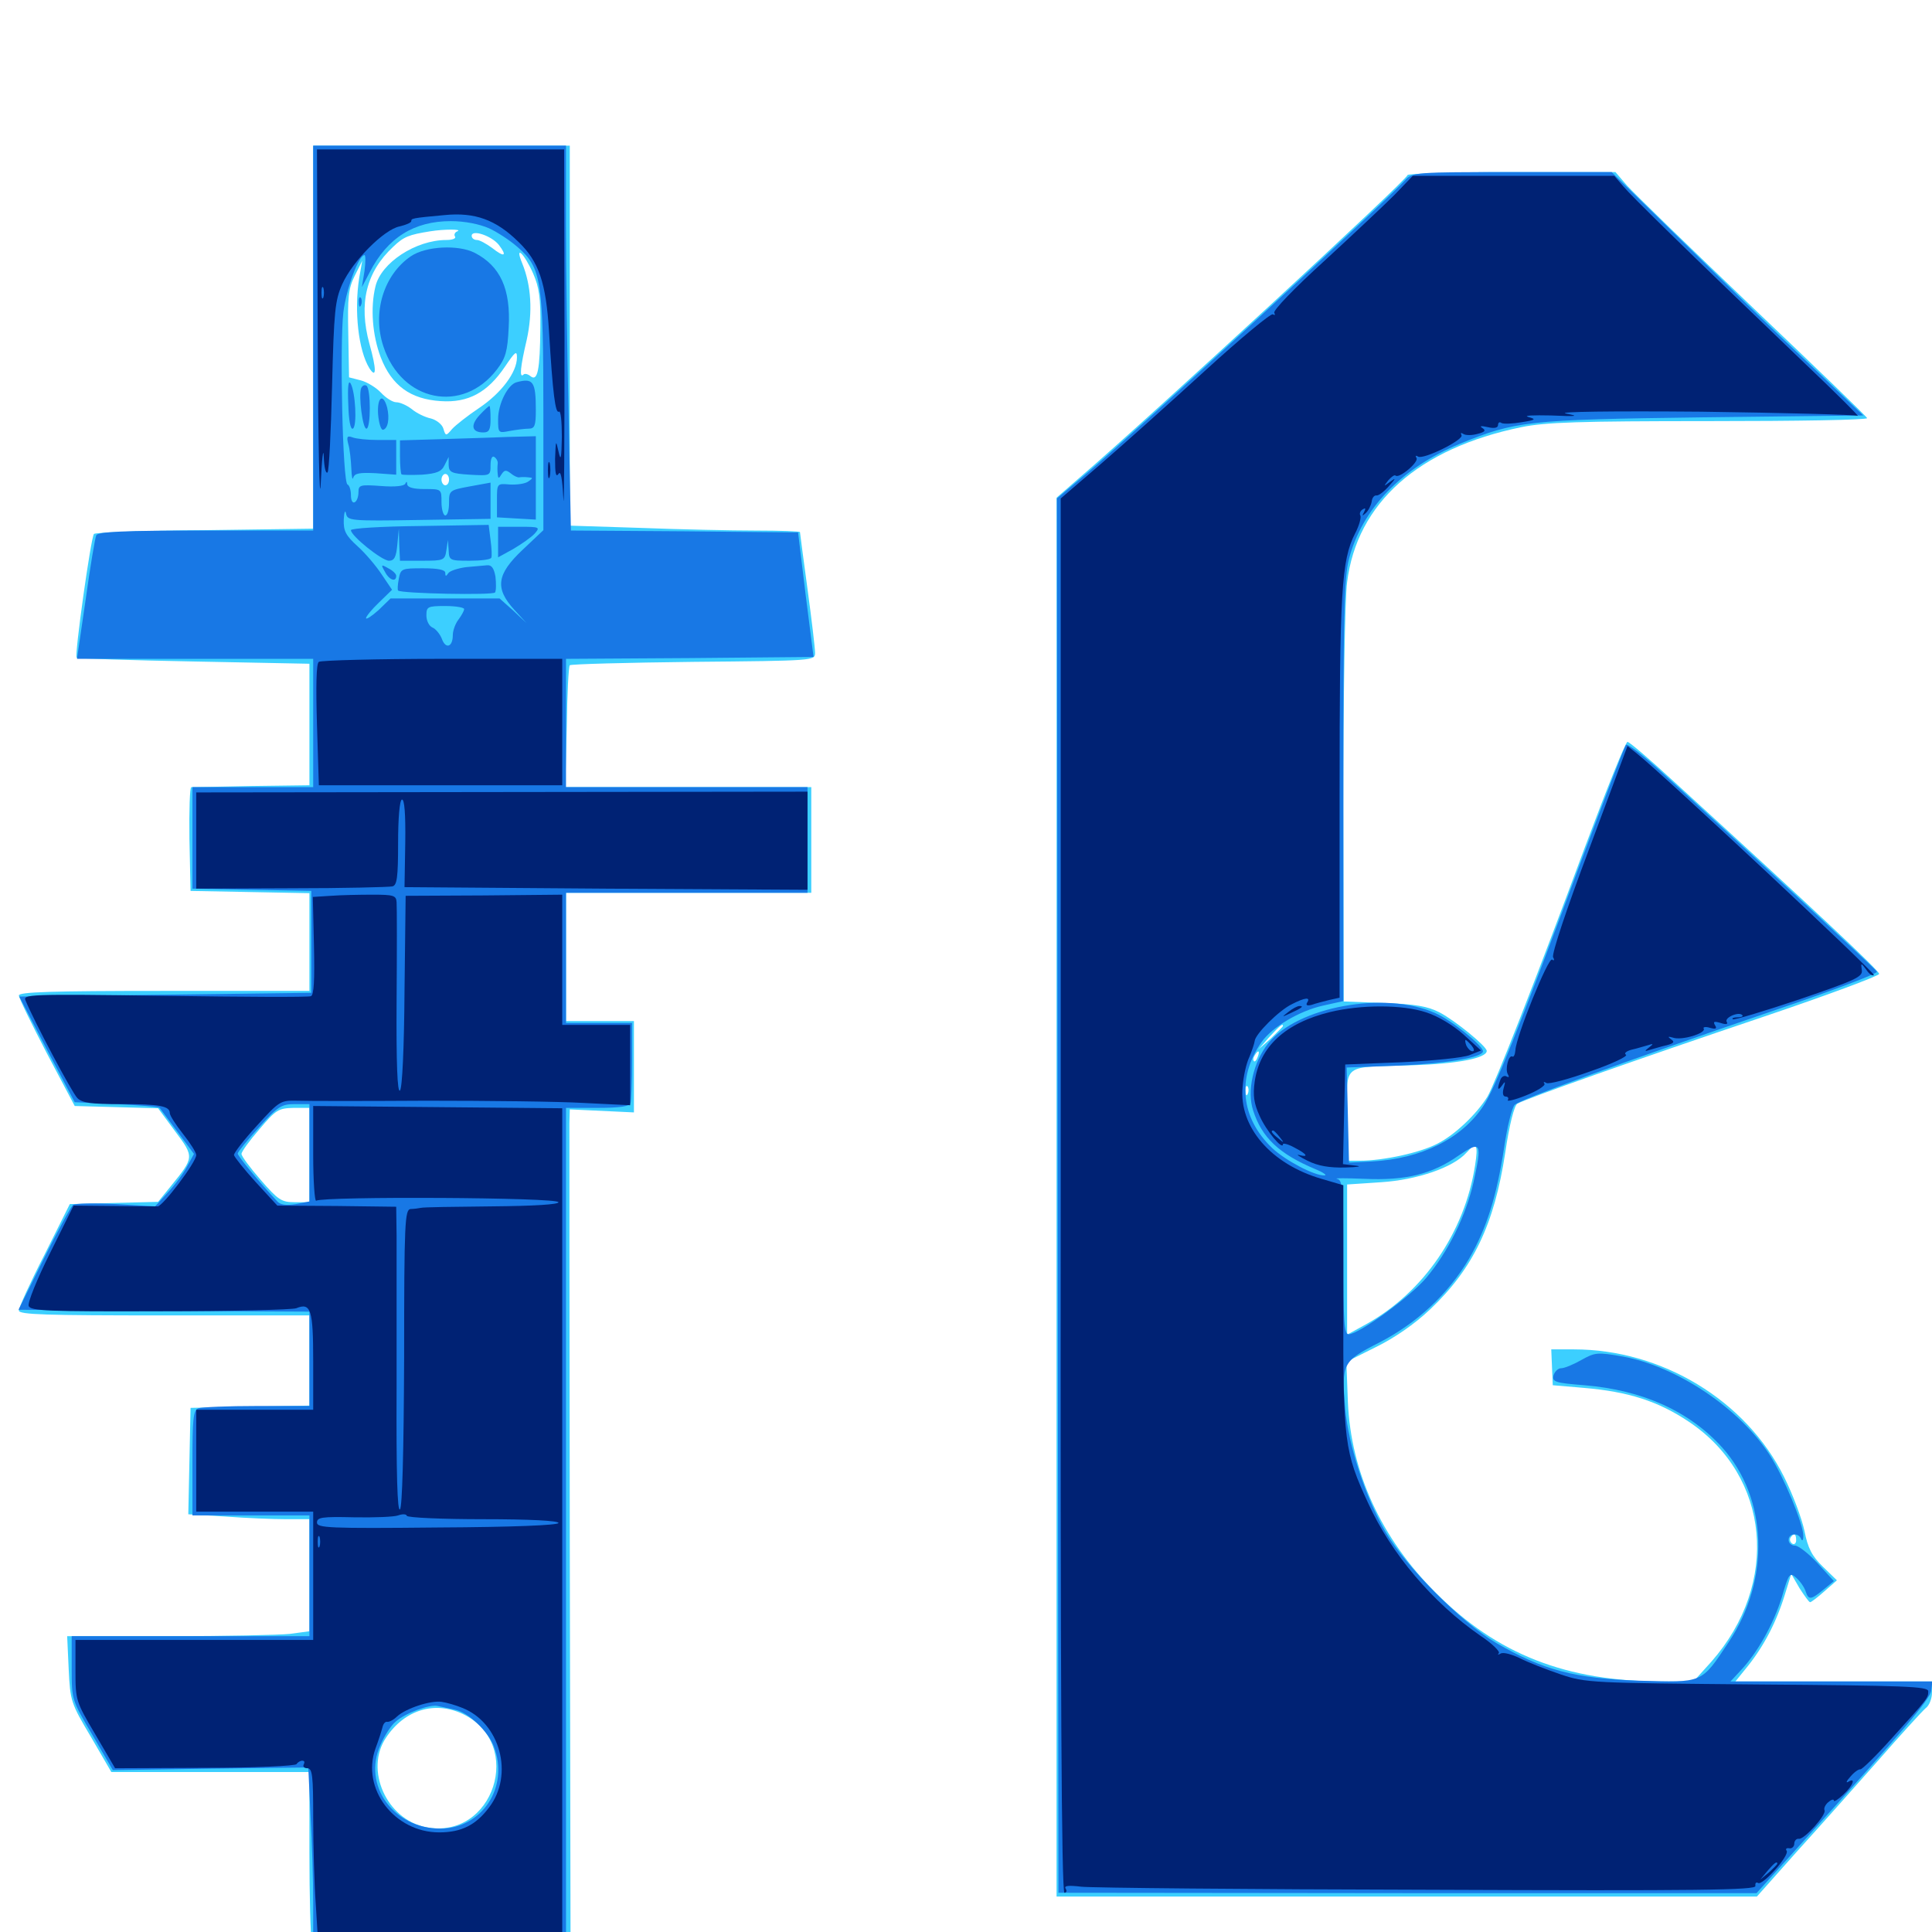 <svg xmlns="http://www.w3.org/2000/svg" viewBox="0 -1000 1000 1000">
	<path fill="#3ccfff" d="M162.109 -825.586V-726.367L105.859 -725.586C75 -725.391 49.219 -724.414 48.633 -723.633C47.07 -722.07 38.477 -660.742 39.648 -659.57C40.234 -659.18 67.383 -658.203 100.391 -657.617L160.156 -656.445V-625V-593.555L130.469 -593.164C114.062 -592.773 99.805 -592.578 99.023 -592.578C98.242 -592.578 97.852 -580.469 98.047 -565.82L98.633 -538.867L129.492 -538.281L160.156 -537.695V-512.5V-487.109H84.961C26.172 -487.109 9.766 -486.523 9.766 -484.766C9.766 -483.398 16.406 -469.922 24.219 -454.883L38.672 -427.539L60.156 -426.953L81.836 -426.367L90.625 -414.453C100.586 -401.172 100.586 -400.977 88.477 -386.133L81.836 -377.93L58.984 -377.344L36.133 -376.758L23.047 -350.586C15.625 -336.133 9.766 -323.242 9.766 -321.68C9.766 -319.531 23.633 -319.141 84.961 -319.141H160.156V-295.703V-272.461L129.492 -271.875L98.633 -271.289L98.047 -243.75L97.461 -216.211L116.602 -215.039C127.148 -214.258 141.211 -213.672 148.047 -213.672H160.156V-184.57V-155.664L150 -154.297C144.336 -153.711 116.016 -153.125 87.305 -153.125H34.766L35.547 -136.133C36.328 -119.531 36.719 -118.359 47.07 -100.977L57.617 -82.812H108.984H160.156V-41.016C160.156 -17.969 160.742 2.148 161.328 3.906C162.305 6.641 170.117 7.031 228.906 7.031H295.312L294.922 -202.344C294.727 -317.578 294.727 -415.039 294.727 -418.945L294.922 -425.781L311.523 -425L328.125 -424.219V-447.852V-471.484H310.547H292.969V-504.688V-537.891H356.445H419.922V-565.234V-592.578H356.25H292.578L293.359 -623.633C293.555 -640.82 294.336 -655.273 294.922 -655.664C295.508 -656.25 324.219 -657.031 358.789 -657.422C421.484 -658.008 421.875 -658.008 421.875 -662.109C421.875 -664.453 420.117 -679.297 417.969 -695.117C415.82 -710.938 414.062 -724.219 414.062 -724.609C414.062 -725 403.711 -725.391 391.211 -725.391C378.516 -725.391 351.758 -725.977 331.641 -726.758L294.922 -727.93V-826.367V-924.609H228.516H162.109ZM236.719 -880.273C235.547 -879.883 234.766 -878.516 235.547 -877.539C236.133 -876.562 234.18 -875.781 231.055 -875.781C215.234 -875.781 197.266 -864.062 194.336 -851.758C191.602 -840.625 192.773 -826.367 197.07 -815.039C202.734 -800.391 212.5 -793.359 228.125 -792.383C242.383 -791.406 252.344 -796.875 261.328 -810.156C266.602 -817.969 267.578 -818.75 267.578 -815.039C267.578 -807.227 259.375 -796.484 248.047 -788.867C242.188 -784.961 235.742 -779.883 233.984 -777.93C230.859 -774.219 230.664 -774.219 229.492 -778.125C228.906 -780.273 225.977 -782.617 223.047 -783.398C220.117 -783.984 215.625 -786.133 213.086 -788.281C210.547 -790.234 207.031 -791.797 205.078 -791.797C203.32 -791.797 199.805 -793.945 197.266 -796.68C194.727 -799.414 189.844 -802.344 186.719 -803.125L180.664 -804.688L180.273 -827.148C179.883 -846.094 180.273 -850.586 183.594 -857.227L187.5 -865.039L185.938 -856.25C183.203 -838.867 185.547 -818.555 191.211 -809.375C194.922 -803.711 194.922 -808.789 191.211 -822.07C185.547 -842.773 189.453 -859.18 203.516 -872.266C208.984 -877.539 211.719 -878.516 222.656 -880.273C229.883 -881.445 239.648 -881.445 236.719 -880.273ZM258.203 -873.242C262.695 -867.383 261.133 -866.602 254.688 -871.68C251.758 -873.828 248.242 -875.781 246.875 -875.781C245.312 -875.781 244.141 -876.758 244.141 -877.93C244.141 -881.445 254.492 -877.93 258.203 -873.242ZM275.977 -858.398C279.102 -851.172 279.883 -845.703 279.688 -830.469C279.492 -808.594 278.32 -802.344 274.609 -805.273C273.242 -806.445 271.484 -806.836 270.898 -806.055C268.75 -804.102 269.336 -810.156 272.656 -824.219C275.781 -838.477 275 -852.148 270.312 -863.672C266.211 -873.633 271.289 -868.945 275.977 -858.398ZM232.422 -751.758C232.422 -750.195 231.641 -748.828 230.469 -748.828C229.492 -748.828 228.516 -750.195 228.516 -751.758C228.516 -753.32 229.492 -754.688 230.469 -754.688C231.641 -754.688 232.422 -753.32 232.422 -751.758ZM160.156 -402.148V-377.734H152.539C145.703 -377.734 143.945 -378.906 134.961 -389.258C129.492 -395.508 125 -401.562 125 -402.734C125 -403.906 129.102 -409.57 134.375 -415.625C142.773 -425.586 144.141 -426.367 151.953 -426.562H160.156ZM239.453 -112.891C271.875 -97.461 255.469 -47.266 220.312 -54.297C200 -58.398 188.672 -83.984 199.805 -100.586C209.375 -115.039 225 -119.727 239.453 -112.891ZM728.516 -909.375C728.516 -907.031 597.07 -785.742 558.984 -752.93L546.875 -742.383V-380.469V-18.359H728.125H909.375L929.883 -41.406C941.211 -53.906 960.156 -75.195 972.07 -88.672C983.789 -102.148 994.922 -114.258 996.68 -115.82C998.633 -117.188 1000 -120.898 1000 -124.023V-129.688H949.023H898.242L904.883 -137.891C913.086 -148.242 919.531 -160.547 923.828 -174.609L927.148 -185.352L931.445 -177.93C933.984 -174.023 936.328 -170.703 936.914 -170.703C937.5 -170.703 940.82 -173.242 944.336 -176.367L950.781 -182.031L943.555 -189.062C937.891 -194.531 935.742 -198.633 933.984 -207.617C932.617 -214.062 927.93 -226.562 923.438 -235.547C903.711 -275.195 860.156 -301.562 814.648 -301.562H802.93L803.32 -292.188L803.711 -283.008L819.727 -281.641C842.773 -279.688 858.203 -274.805 874.219 -264.062C916.211 -235.938 921.484 -180.469 885.742 -139.844L876.562 -129.688H860.352C810.742 -129.688 774.805 -143.75 743.164 -175.586C715.039 -203.516 699.219 -237.891 697.656 -274.414L696.875 -295.117L712.109 -302.734C721.68 -307.422 732.227 -314.648 740.234 -322.266C762.5 -343.359 773.438 -366.211 779.102 -403.32C781.25 -417.969 783.789 -427.734 785.352 -428.711C789.648 -431.25 846.484 -451.367 912.5 -473.633C945.508 -484.766 972.656 -494.922 972.656 -495.898C972.656 -497.656 938.672 -529.492 866.797 -595.117C854.297 -606.641 843.359 -616.016 842.383 -616.016C841.406 -616.016 831.641 -591.602 820.508 -561.914C794.531 -491.797 773.633 -438.672 769.922 -432.422C764.258 -423.242 752.93 -412.5 743.945 -408.008C734.961 -403.32 716.016 -399.219 703.711 -399.219H697.266V-422.656C697.266 -450.195 693.75 -447.461 731.445 -448.633C754.688 -449.414 769.531 -452.344 769.531 -456.055C769.531 -458.398 753.32 -471.68 745.117 -475.977C739.062 -479.102 732.812 -480.273 716.406 -480.859L695.508 -481.641L695.312 -582.617C695.312 -638.672 696.094 -690.234 697.266 -698.633C702.344 -739.648 734.18 -767.969 787.5 -778.906C799.805 -781.445 817.383 -782.031 884.766 -782.031C930.078 -782.031 966.797 -782.617 966.406 -783.594C966.211 -784.375 939.453 -810.156 907.227 -840.82C874.805 -871.68 845.703 -900 842.188 -903.906L836.133 -910.938H782.227C752.734 -910.938 728.516 -910.156 728.516 -909.375ZM664.062 -468.945C664.062 -468.555 661.133 -465.82 657.812 -462.5L651.367 -456.836L657.031 -463.281C662.5 -469.141 664.062 -470.508 664.062 -468.945ZM650.977 -452.93C650.391 -451.172 649.414 -450.195 649.023 -450.781C648.438 -451.367 648.633 -452.539 649.414 -453.711C651.172 -456.836 652.344 -456.25 650.977 -452.93ZM645.898 -433.984C645.312 -432.422 644.727 -433.008 644.727 -435.156C644.531 -437.305 645.117 -438.477 645.703 -437.695C646.289 -437.109 646.484 -435.352 645.898 -433.984ZM763.477 -396.68C758.008 -361.914 736.719 -331.055 707.227 -314.648L697.266 -309.18V-348.047V-386.914L714.844 -388.086C733.398 -389.258 752.148 -395.703 758.984 -403.32C764.258 -409.18 765.234 -407.812 763.477 -396.68ZM929.688 -202.734C929.688 -201.172 928.711 -200.391 927.734 -200.977C926.562 -201.758 926.172 -203.125 926.758 -204.102C928.516 -206.836 929.688 -206.25 929.688 -202.734Z"/>
	<path fill="#1878e5" d="M162.109 -825V-725.391H106.445C63.672 -725.391 50.391 -724.805 49.805 -722.852C49.219 -721.68 46.68 -706.641 44.336 -689.648L39.844 -658.984H100.977H162.109V-625.781V-592.578H130.859H99.609V-566.211V-540.039L130.469 -539.453L161.133 -538.867V-512.5V-486.133L85.547 -485.156L9.961 -484.18L24.219 -456.836L38.672 -429.492L60.156 -428.516C72.07 -427.93 82.031 -427.148 82.617 -426.562C83.008 -425.977 87.109 -420.508 91.797 -414.258L100.391 -402.734L96.875 -396.289C94.922 -392.578 90.43 -386.523 86.719 -382.617L80.273 -375.586L60.156 -376.758C49.023 -377.344 39.062 -377.148 37.891 -376.367C36.719 -375.586 29.883 -362.891 22.656 -348.438L9.57 -322.07L84.961 -321.484L160.156 -321.094V-296.68V-272.266H133.008C117.969 -272.266 104.492 -271.68 102.734 -271.094C100 -270.117 99.609 -265.625 99.609 -242.773V-215.625H129.883H160.156V-184.375V-153.125H98.633H37.109V-136.523C37.109 -120.117 37.109 -120.117 47.852 -101.953L58.398 -83.789L108.984 -84.57L159.57 -85.156L160.742 -59.961C161.523 -46.289 162.109 -25.977 162.109 -15.039V5.078H227.539H292.969V-210.742V-426.562H309.375C320.898 -426.562 325.977 -427.344 326.367 -429.102C326.758 -430.273 327.148 -440.234 327.148 -450.977V-470.508H309.961H292.969V-504.297V-537.891H355.469H417.969V-565.234V-592.578H355.469H292.969V-625.781V-658.984L357.031 -659.375L421.094 -659.961L416.992 -692.188L413.086 -724.414L354.297 -725L295.508 -725.391L294.336 -784.375C293.555 -816.797 292.969 -861.523 292.969 -883.984V-924.609H227.539H162.109ZM253.125 -881.836C257.422 -879.883 264.258 -875.391 268.164 -871.875C280.273 -861.328 281.25 -854.688 281.25 -785.742V-725.586L270.508 -715.43C257.031 -702.734 256.055 -695.508 266.211 -684.375L272.461 -677.539L265.625 -683.984L258.594 -690.234H230.469H202.148L195.898 -684.18C192.383 -681.055 189.453 -679.102 189.453 -680.078C189.453 -680.859 192.383 -684.57 196.094 -688.086L202.93 -694.727L197.656 -702.539C194.727 -707.031 189.062 -713.672 185.156 -717.188C178.906 -722.852 177.734 -725.195 177.93 -731.055C178.125 -734.961 178.711 -736.328 179.102 -734.18C179.883 -730.469 181.25 -730.273 216.797 -730.859L253.906 -731.445V-740.82V-750.195L243.164 -748.242C232.617 -746.289 232.422 -746.094 232.422 -739.648C232.422 -736.133 231.641 -733.203 230.469 -733.203C229.492 -733.203 228.516 -736.328 228.516 -740.039C228.516 -746.875 228.516 -746.875 219.727 -746.875C214.062 -746.875 210.938 -747.656 210.742 -749.414C210.742 -750.781 210.352 -750.977 209.766 -749.609C209.18 -748.438 204.492 -747.852 197.266 -748.438C186.523 -749.219 185.547 -749.023 185.547 -745.312C185.547 -742.969 184.766 -740.625 183.594 -740.039C182.422 -739.453 181.641 -741.016 181.641 -743.75C181.641 -746.289 180.859 -748.828 179.883 -749.219C177.344 -750 175.781 -821.875 177.734 -838.477C179.297 -850.781 185.742 -867.969 188.672 -867.969C189.258 -867.969 189.258 -864.258 188.672 -859.766L187.305 -851.367L191.406 -859.18C200.586 -876.953 214.258 -885.547 233.398 -885.547C240.625 -885.547 248.242 -883.984 253.125 -881.836ZM240.234 -684.766C240.234 -683.789 238.867 -681.445 237.305 -679.297C235.742 -677.344 234.375 -673.633 234.375 -671.289C234.375 -665.039 230.664 -663.867 228.711 -669.336C227.734 -671.875 225.391 -674.609 223.828 -675.195C222.07 -675.977 220.703 -678.711 220.703 -681.445C220.703 -685.938 221.289 -686.328 230.469 -686.328C235.938 -686.328 240.234 -685.547 240.234 -684.766ZM160.156 -403.32V-378.125L153.125 -376.758C148.242 -375.977 145.117 -376.367 143.555 -378.125C134.57 -387.695 123.047 -401.562 123.047 -402.93C123.047 -403.711 127.93 -409.766 133.984 -416.406C143.75 -427.344 145.703 -428.516 152.539 -428.516H160.156ZM235.547 -115.039C242.383 -113.672 252.734 -103.906 255.664 -95.898C263.672 -75 249.414 -53.516 227.93 -53.516C203.711 -53.516 187.5 -75.977 196.875 -96.68C198.828 -101.367 202.344 -106.836 204.688 -108.789C209.57 -113.281 222.461 -117.969 226.562 -116.992C228.125 -116.602 232.227 -115.82 235.547 -115.039ZM212.695 -867.383C198.633 -857.812 192.578 -838.281 198.438 -820.703C207.812 -791.992 239.453 -785.547 257.227 -808.789C261.719 -814.648 262.695 -818.164 263.281 -830.273C264.453 -850.391 258.984 -862.305 245.703 -869.141C237.305 -873.438 220.508 -872.656 212.695 -867.383ZM185.742 -843.359C185.742 -841.211 186.328 -840.625 186.914 -842.188C187.5 -843.555 187.305 -845.312 186.719 -845.898C186.133 -846.68 185.547 -845.508 185.742 -843.359ZM180.273 -790.82C180.469 -782.422 181.445 -777.539 182.617 -778.125C184.961 -779.297 183.984 -797.266 181.445 -801.562C180.273 -803.516 179.883 -799.609 180.273 -790.82ZM267.383 -802.148C262.891 -800.977 257.812 -791.016 257.812 -783.008C257.812 -775.781 258.008 -775.781 263.867 -776.953C267.188 -777.539 271.68 -778.125 273.633 -778.125C276.758 -778.125 277.344 -779.688 277.344 -787.695C277.344 -802.539 275.977 -804.492 267.383 -802.148ZM186.914 -799.023C185.547 -795.117 187.695 -778.125 189.648 -778.125C191.992 -778.125 191.992 -799.023 189.648 -800.391C188.672 -800.977 187.5 -800.391 186.914 -799.023ZM195.703 -785.547C196.094 -780.859 197.266 -777.344 198.242 -777.539C200.781 -778.125 201.758 -783.203 200.391 -789.062C198.242 -796.875 195.117 -794.336 195.703 -785.547ZM248.242 -785.156C243.359 -779.883 244.141 -776.172 250.195 -776.172C253.125 -776.172 253.906 -777.539 253.906 -783.008C253.906 -786.719 253.711 -789.844 253.32 -789.844C252.93 -789.844 250.586 -787.695 248.242 -785.156ZM180.273 -770.117C181.055 -767.578 181.641 -761.914 181.836 -757.617C182.031 -753.32 182.422 -751.172 182.812 -752.734C183.594 -755.078 186.133 -755.469 194.336 -755.078L205.078 -754.297V-763.281V-772.266H195.508C190.234 -772.266 184.375 -772.852 182.422 -773.633C179.688 -774.609 179.297 -774.023 180.273 -770.117ZM227.148 -772.656L207.031 -772.07V-763.672C207.031 -759.18 207.422 -754.883 207.812 -754.492C208.203 -754.102 213.086 -754.102 218.359 -754.297C225.977 -754.883 228.516 -755.859 230.078 -759.18L232.227 -763.477V-759.18C232.422 -755.469 233.789 -754.883 243.164 -754.297C253.711 -753.711 253.906 -753.711 253.906 -759.18C253.906 -762.5 254.688 -764.258 255.859 -763.477C257.031 -762.695 257.812 -761.133 257.617 -759.961C257.422 -758.594 257.422 -756.25 257.617 -754.688C257.812 -752.148 258.203 -752.148 259.57 -754.492C261.133 -756.836 261.914 -756.836 264.258 -755.078C265.82 -753.711 267.969 -752.734 268.75 -752.93C269.727 -753.125 271.875 -753.125 273.438 -752.93C275.977 -752.734 275.977 -752.539 273.438 -750.781C271.875 -749.609 267.578 -749.023 263.867 -749.219C257.227 -749.805 257.227 -749.805 257.227 -741.016V-732.227L267.188 -731.641L277.344 -731.055V-752.734V-774.219L262.305 -773.828C254.102 -773.438 238.281 -773.047 227.148 -772.656ZM217.383 -727.734C197.656 -727.539 181.641 -726.562 181.641 -725.586C181.641 -722.656 197.656 -709.766 201.367 -709.766C204.102 -709.766 205.078 -711.719 205.664 -718.164L206.445 -726.367L206.641 -718.164L207.031 -709.766H218.555C229.688 -709.766 230.273 -709.961 231.055 -715.234L231.836 -720.508L232.227 -715.234C232.422 -709.961 232.812 -709.766 242.969 -709.766C248.828 -709.766 253.906 -710.352 254.297 -711.328C254.688 -712.109 254.492 -716.211 253.906 -720.508L252.93 -728.32ZM257.812 -719.336V-711.523L265.625 -715.82C269.922 -718.359 275 -721.875 276.758 -723.828C279.688 -727.148 279.297 -727.344 268.945 -727.344H257.812ZM199.219 -704.102C201.367 -699.805 205.078 -698.438 205.078 -701.953C205.078 -702.93 203.32 -704.688 200.977 -705.859C197.266 -708.008 197.07 -707.812 199.219 -704.102ZM241.211 -706.445C236.914 -705.859 232.812 -704.492 232.031 -703.32C230.859 -701.562 230.469 -701.562 230.469 -703.516C230.469 -705.078 226.758 -705.859 218.945 -705.859C208.008 -705.859 207.422 -705.664 206.445 -700.586C205.859 -697.461 205.664 -694.727 206.055 -694.336C207.617 -692.773 255.469 -691.797 256.25 -693.359C256.836 -694.336 256.836 -698.047 256.445 -701.562C255.664 -705.859 254.492 -707.617 252.148 -707.422C250.391 -707.227 245.508 -706.836 241.211 -706.445ZM727.344 -906.836C717.578 -895.898 588.086 -776.758 562.109 -754.688L547.07 -741.992L547.461 -381.055L547.852 -20.312L728.516 -20.117H909.18L934.57 -48.242C985.156 -104.102 999.023 -120.508 999.609 -125L1000.195 -129.688H948.047H895.703L900.781 -135.156C909.57 -144.336 917.969 -159.375 922.266 -173.242C925.977 -185.938 926.367 -186.328 929.883 -183.203C931.836 -181.445 933.984 -178.32 934.57 -176.367C936.133 -171.68 937.305 -171.875 943.75 -177.148L949.219 -181.641L940.82 -190.82C936.133 -195.898 930.859 -200 929.102 -200C927.148 -200 925.781 -201.367 925.781 -202.93C925.781 -206.445 930.859 -206.836 932.227 -203.516C932.812 -202.148 933.398 -202.734 933.398 -204.883C933.594 -210.742 923.242 -235.742 916.016 -246.875C900.586 -270.898 867.969 -292.773 840.039 -297.852C826.758 -300.195 825.586 -300 818.555 -296.094C814.453 -293.75 809.766 -291.797 808.008 -291.797C806.445 -291.797 804.688 -290.039 804.102 -288.086C803.32 -284.766 804.883 -284.18 820.117 -283.008C850.391 -280.469 874.414 -269.531 891.406 -250.781C915.039 -224.414 916.406 -182.422 894.727 -150C880.469 -128.516 881.641 -129.102 848.242 -130.078C815.039 -131.25 798.633 -135.547 774.414 -149.609C756.25 -160.352 727.734 -189.062 717.188 -207.031C706.641 -225.195 698.047 -251.758 696.289 -270.703C694.336 -294.336 694.727 -295.312 713.867 -305.078C733.594 -315.234 749.609 -330.273 760.352 -348.438C769.531 -364.258 774.609 -380.664 778.516 -405.859C780.078 -416.797 782.617 -426.758 783.984 -428.125C786.719 -430.859 837.5 -449.414 919.336 -477.344C948.633 -487.305 972.07 -496.094 971.484 -497.07C970.508 -498.828 893.164 -570.312 859.57 -600.781C850.391 -609.18 842.383 -615.234 841.602 -614.453C840.82 -613.672 830.078 -585.352 817.383 -551.562C785.547 -466.211 773.828 -436.719 767.773 -427.539C756.445 -410.547 735.742 -400.195 709.961 -398.828L698.242 -398.242L697.656 -422.852L697.07 -447.461L724.219 -448.438C749.414 -449.609 767.578 -452.734 767.578 -455.859C767.578 -458.789 751.172 -472.07 742.969 -475.586C716.797 -487.305 671.484 -478.906 656.445 -459.961C648.633 -450.195 645.312 -435.156 648.633 -425.195C653.125 -411.133 662.109 -402.734 680.664 -394.922C684.961 -393.164 687.109 -391.602 685.547 -391.602C680.273 -391.406 665.234 -399.414 658.594 -405.664C642.188 -421.289 640.039 -441.992 652.93 -460.547C658.398 -468.359 672.461 -476.758 684.766 -479.492L695.312 -481.836V-590.43C695.312 -682.031 695.703 -700.977 698.242 -710.742C705.078 -736.719 725.391 -757.812 755.664 -770.312C784.375 -782.031 790.43 -782.812 881.25 -783.984L964.453 -784.961L934.961 -813.086C918.555 -828.516 889.258 -857.031 869.727 -876.172L834.18 -910.938H782.617C732.422 -910.938 731.055 -910.742 727.344 -906.836ZM762.695 -388.086C758.789 -370.898 749.609 -352.148 738.281 -338.672C730.078 -328.906 703.32 -309.375 698.047 -309.375C695.703 -309.375 695.312 -316.211 695.312 -349.219C695.312 -385.742 694.922 -389.258 691.992 -389.844C690.039 -390.234 696.484 -390.234 706.25 -389.844C727.539 -388.867 741.211 -392.188 755.078 -401.953C766.602 -409.766 767.188 -408.594 762.695 -388.086Z"/>
	<path fill="#002274" d="M164.453 -824.609C164.648 -770.508 165.43 -736.914 166.016 -749.805C166.602 -762.695 167.383 -768.945 167.578 -763.672C167.773 -758.398 168.555 -754.688 169.531 -755.469C170.312 -756.25 171.289 -776.367 171.875 -800.195C172.852 -839.258 173.438 -844.531 177.148 -852.93C182.617 -865.039 198.828 -881.25 206.836 -882.812C210.156 -883.594 212.891 -884.766 212.891 -885.547C212.891 -886.914 212.891 -887.109 230.078 -888.672C245.703 -890.234 256.641 -886.328 268.359 -874.805C278.906 -864.648 282.617 -853.711 284.18 -828.32C286.133 -795.703 287.5 -785.938 289.258 -786.914C290.234 -787.695 290.82 -782.031 290.82 -773.828C290.625 -762.5 290.234 -760.938 289.062 -766.406C287.695 -772.656 287.695 -772.266 287.305 -762.5C287.305 -755.078 287.695 -752.734 289.062 -754.688C290.234 -756.641 291.016 -752.734 291.602 -741.992C291.992 -733.398 292.188 -770.508 292.188 -824.609L291.992 -922.656H228.125H164.062ZM167.383 -846.094C166.797 -844.727 166.406 -845.703 166.406 -848.438C166.406 -851.172 166.797 -852.148 167.383 -850.977C167.773 -849.609 167.773 -847.266 167.383 -846.094ZM721.68 -899.023C716.211 -893.555 699.805 -878.125 685.156 -864.648C670.312 -851.172 658.789 -839.258 659.57 -838.086C660.156 -836.914 659.961 -836.719 658.789 -837.305C657.812 -837.891 641.992 -824.805 623.828 -808.203C605.664 -791.602 581.445 -769.922 569.922 -759.961L549.023 -741.992V-381.25C548.828 -128.32 549.414 -20.312 550.977 -20.312C551.953 -20.312 552.344 -21.289 551.562 -22.461C550.586 -24.023 553.125 -24.219 559.766 -23.438C565.039 -22.852 645.898 -22.07 739.258 -21.875C879.492 -21.289 909.18 -21.68 908.594 -23.828C908.398 -25.391 908.984 -25.977 909.961 -25.391C912.305 -23.828 926.172 -39.453 924.805 -41.992C924.023 -42.969 924.609 -43.555 925.977 -43.359C927.344 -42.969 928.711 -44.141 928.711 -45.703C928.711 -47.266 929.883 -48.438 931.055 -48.242C933.789 -47.656 945.703 -60.938 944.336 -63.086C943.945 -64.062 944.727 -65.82 946.289 -67.188C947.852 -68.555 949.219 -68.945 949.219 -67.969C949.219 -67.188 951.367 -68.555 954.102 -71.094C959.18 -75.781 960.742 -80.273 956.641 -77.734C955.273 -76.953 955.664 -78.125 957.812 -80.469C959.766 -82.812 962.109 -84.375 962.891 -84.18C963.672 -83.984 971.094 -91.211 979.297 -100.391C998.047 -121.094 998.047 -121.094 998.047 -124.609C998.047 -127.148 985.938 -127.539 909.766 -128.125C823.438 -128.906 820.898 -128.906 807.617 -133.398C800.195 -135.938 790.625 -139.648 786.523 -141.797C782.422 -143.75 778.125 -144.922 776.758 -144.141C775.391 -143.359 775 -143.359 775.781 -144.336C776.562 -145.117 772.266 -149.414 766.016 -153.516C741.602 -170.508 720.117 -195.703 708.203 -221.875C695.898 -248.438 695.117 -253.711 695.312 -323.633V-386.523L683.984 -389.844C657.812 -397.461 641.211 -416.797 643.164 -437.305C643.555 -442.773 645.117 -449.805 646.68 -452.93C648.047 -456.25 649.219 -459.766 649.414 -461.133C649.609 -464.648 662.109 -477.148 668.75 -480.273C675.586 -483.789 678.516 -483.984 676.562 -481.055C675.781 -479.688 676.562 -479.297 678.906 -479.883C681.055 -480.664 684.961 -481.641 688.086 -482.422L693.359 -483.594V-587.5C693.359 -694.531 694.336 -709.961 701.367 -723.828C703.516 -727.93 704.688 -732.227 704.102 -733.203C703.516 -734.18 704.102 -735.547 705.273 -736.328C706.836 -737.305 707.031 -736.914 706.055 -734.961C704.883 -732.812 705.078 -732.812 706.836 -734.375C708.203 -735.547 709.57 -738.281 709.961 -740.234C710.156 -742.383 711.328 -743.75 712.5 -743.555C713.477 -743.359 716.406 -745.508 718.945 -748.438C722.461 -752.344 722.656 -752.93 719.727 -750.781C716.016 -748.047 716.016 -748.047 718.555 -751.367C720.117 -753.125 721.68 -754.297 722.266 -753.906C724.023 -751.953 734.375 -760.742 733.203 -762.891C732.422 -764.062 732.812 -764.453 733.984 -763.672C736.719 -761.914 758.008 -772.461 756.445 -774.805C755.859 -775.977 756.25 -776.172 757.422 -775.391C758.594 -774.609 761.914 -774.609 764.648 -775.391C768.555 -776.367 769.336 -777.148 767.188 -778.516C765.625 -779.492 766.602 -779.688 770.117 -778.906C773.438 -778.125 775.391 -778.516 775.391 -780.078C775.391 -781.25 776.172 -781.836 777.148 -781.055C778.32 -780.469 782.812 -780.664 787.5 -781.445C794.922 -782.617 795.312 -783.008 791.016 -784.18C788.281 -784.961 793.555 -785.156 802.734 -784.961C816.211 -784.375 817.773 -784.57 810.547 -785.938C805.273 -786.914 833.789 -787.305 880.469 -786.914C923.828 -786.328 960.156 -785.352 961.523 -784.766C962.891 -783.984 950.781 -796.094 934.57 -811.523C869.531 -873.828 844.531 -898.438 840.234 -903.516L835.547 -908.984H783.398H731.25ZM784.57 -782.812C785.352 -783.398 784.18 -783.984 782.031 -783.789C779.883 -783.789 779.297 -783.203 780.859 -782.617C782.227 -782.031 783.984 -782.227 784.57 -782.812ZM750 -771.484C750 -773.047 746.289 -772.266 745.117 -770.312C744.531 -769.141 745.312 -768.945 746.875 -769.531C748.633 -770.117 750 -771.094 750 -771.484ZM742.188 -767.578C742.188 -769.141 738.477 -768.359 737.305 -766.406C736.719 -765.234 737.5 -765.039 739.062 -765.625C740.82 -766.211 742.188 -767.188 742.188 -767.578ZM919.922 -35.352C919.922 -34.961 917.969 -33.008 915.625 -30.859L911.133 -27.148L914.844 -31.641C918.359 -35.742 919.922 -36.914 919.922 -35.352ZM283.594 -756.641C283.594 -752.93 283.984 -751.367 284.57 -753.32C284.961 -755.078 284.961 -758.203 284.57 -760.156C283.984 -761.914 283.594 -760.352 283.594 -756.641ZM165.039 -657.422C163.672 -656.641 163.477 -644.727 164.062 -624.805L165.039 -593.555H228.125H291.016V-626.367V-658.984H229.102C194.922 -658.984 166.016 -658.203 165.039 -657.422ZM822.461 -560.352C811.133 -530.273 802.93 -505.859 803.906 -504.492C804.688 -503.125 804.492 -502.539 803.32 -503.32C801.367 -504.492 784.766 -463.672 784.375 -456.445C784.18 -454.297 783.594 -452.734 782.812 -453.125C780.859 -454.297 778.906 -446.484 780.469 -443.945C781.25 -442.578 781.055 -442.188 779.883 -442.773C778.711 -443.555 777.148 -442.773 776.562 -441.016C774.805 -436.328 775.195 -434.961 777.539 -438.281C779.102 -440.625 779.297 -440.234 778.32 -436.914C777.539 -434.18 777.93 -432.422 779.297 -432.422C780.469 -432.422 781.055 -431.641 780.469 -430.664C779.688 -429.688 783.984 -430.664 789.844 -433.008C795.703 -435.352 800 -438.086 799.414 -439.062C798.633 -440.039 799.219 -440.234 800.391 -439.453C801.562 -438.672 811.914 -441.406 823.242 -445.508C834.57 -449.414 842.773 -453.32 841.602 -454.102C840.43 -454.688 841.602 -455.859 844.336 -456.641C847.07 -457.227 850.781 -458.398 852.93 -458.984C855.859 -459.961 856.055 -459.766 853.516 -457.812C850.977 -455.859 851.172 -455.664 854.102 -456.641C856.25 -457.227 859.961 -458.398 862.695 -458.984C866.406 -459.961 866.992 -460.742 864.844 -462.109C863.086 -463.477 863.281 -463.672 866.016 -462.891C870.508 -461.328 883.203 -465.234 881.836 -467.578C881.25 -468.359 882.812 -468.75 885.156 -467.969C888.086 -467.188 888.867 -467.578 887.695 -469.336C886.523 -471.289 887.305 -471.484 890.625 -470.508C893.555 -469.531 894.531 -469.922 893.75 -471.094C892.383 -473.242 900 -476.562 901.758 -474.609C902.539 -474.023 901.367 -473.438 899.414 -473.438C897.461 -473.438 896.289 -473.047 896.875 -472.461C897.461 -471.875 912.891 -476.562 931.055 -482.617C960.156 -492.578 964.258 -494.336 963.672 -497.852C963.086 -501.758 963.281 -501.758 966.016 -498.047C967.383 -495.898 969.141 -494.727 969.922 -495.312C970.898 -496.289 859.961 -600 847.266 -609.961L842.383 -613.867ZM101.562 -564.844V-540.039L150.781 -540.234C177.93 -540.234 201.367 -540.82 203.125 -541.211C205.469 -541.797 206.055 -545.703 206.055 -563.672C206.055 -576.562 206.836 -585.742 208.008 -586.133C209.375 -586.523 209.961 -578.516 209.766 -563.867L209.375 -540.82L313.672 -540.039L417.969 -539.453V-564.844V-590.234L259.766 -590.039L101.562 -589.844ZM171.289 -536.328L161.914 -535.742L162.5 -510.547C162.891 -492.773 162.5 -484.961 160.938 -484.375C159.57 -483.789 125.586 -483.984 85.156 -484.57C14.258 -485.547 11.719 -485.352 13.281 -482.031C17.773 -471.094 37.305 -434.375 40.039 -431.641C42.578 -429.102 47.266 -428.516 62.5 -428.516C82.617 -428.516 87.891 -427.539 87.891 -423.828C87.891 -422.656 91.016 -417.773 94.727 -413.086C98.438 -408.398 101.562 -403.516 101.562 -402.148C101.562 -398.438 84.375 -375.781 81.641 -375.586C80.273 -375.586 69.922 -375.586 58.594 -375.781L38.086 -375.977L25.977 -351.562C19.141 -337.891 14.258 -325.781 14.844 -324.023C15.82 -321.484 24.609 -321.094 82.812 -321.289C119.336 -321.289 151.172 -322.07 153.32 -322.852C160.938 -325.977 162.109 -322.07 162.109 -295.508V-270.312H131.836H101.562V-243.945V-217.578H131.836H162.109V-184.375V-151.172H100.586H39.062V-135.352C39.062 -119.922 39.258 -119.336 49.414 -102.148L59.57 -84.766L106.055 -84.961C131.445 -84.961 152.93 -85.938 153.516 -86.914C154.102 -87.891 155.469 -88.672 156.445 -88.672C157.617 -88.672 157.812 -87.891 157.227 -86.719C156.641 -85.742 157.422 -84.766 158.984 -84.766C161.719 -84.766 162.109 -81.055 162.109 -58.984C162.109 -44.727 162.695 -24.414 163.477 -13.867L164.648 5.273L227.93 4.883L291.016 4.688V-210.938V-426.367L226.562 -426.953L162.109 -427.539V-402.539C162.109 -388.672 162.891 -377.93 163.672 -378.516C167.578 -380.859 289.062 -380.273 289.062 -377.734C289.062 -376.562 276.758 -375.781 254.492 -375.586C235.352 -375.391 218.945 -375.195 217.773 -374.805C216.797 -374.609 214.258 -374.219 212.5 -374.219C209.57 -373.828 209.18 -367.578 209.18 -297.266C208.984 -248.047 208.203 -219.922 207.031 -218.75C205.664 -217.383 205.078 -237.305 205.273 -281.055V-360.547L205.078 -375.391L174.414 -375.781L143.555 -375.977L132.422 -388.086C126.367 -394.727 121.289 -401.172 121.094 -402.148C121.094 -403.32 126.367 -410.156 133.008 -417.383C144.727 -430.273 145.117 -430.469 154.102 -430.273C158.984 -430.078 189.062 -430.078 220.703 -430.273C252.344 -430.273 289.062 -429.883 302.344 -429.102L326.172 -427.93V-448.828V-469.531H308.594H291.016V-503.32V-536.914L250.586 -536.523L209.961 -536.328L209.375 -486.914C209.18 -457.617 208.203 -436.719 207.031 -435.547C205.664 -434.18 205.078 -450 205.273 -481.445C205.469 -507.617 205.469 -530.859 205.273 -533.008C205.078 -536.523 203.711 -536.914 192.773 -536.914C186.133 -536.914 176.367 -536.719 171.289 -536.328ZM250.195 -213.672C274.023 -213.672 289.062 -212.891 289.062 -211.719C289.062 -210.547 265.43 -209.57 226.562 -209.375C169.922 -208.789 164.062 -209.18 164.062 -211.914C164.062 -214.648 166.602 -215.039 183.203 -214.648C193.555 -214.453 203.906 -214.844 206.055 -215.625C208.203 -216.406 210.352 -216.406 210.547 -215.43C210.938 -214.453 228.711 -213.672 250.195 -213.672ZM165.43 -199.609C164.844 -198.242 164.453 -199.219 164.453 -201.953C164.453 -204.688 164.844 -205.664 165.43 -204.492C165.82 -203.125 165.82 -200.781 165.43 -199.609ZM239.258 -116.016C258.789 -108.398 266.211 -81.445 253.125 -64.453C246.289 -55.273 238.672 -51.562 227.344 -51.562C204.102 -51.562 186.914 -74.219 194.336 -94.922C196.094 -99.609 197.656 -104.688 198.047 -106.25C198.438 -107.812 199.414 -108.984 200.391 -108.789C201.367 -108.594 203.711 -109.766 205.469 -111.523C210.156 -115.82 222.852 -119.922 228.516 -119.141C231.25 -118.75 235.938 -117.383 239.258 -116.016ZM91.211 -87.5C91.992 -88.086 90.82 -88.672 88.672 -88.477C86.523 -88.477 85.938 -87.891 87.5 -87.305C88.867 -86.719 90.625 -86.914 91.211 -87.5ZM666.797 -476.172C663.281 -473.438 663.281 -473.438 667.969 -475.586C674.023 -478.32 675 -479.297 672.656 -479.297C671.484 -479.297 668.945 -477.93 666.797 -476.172ZM688.477 -476.172C665.234 -470.508 651.953 -458.203 649.414 -440.039C648.438 -433.008 649.023 -428.906 651.953 -422.461C655.273 -414.844 664.062 -404.297 664.062 -407.812C664.062 -408.398 666.797 -407.812 669.922 -406.055C676.367 -402.734 677.734 -400.781 672.461 -402.148C670.508 -402.734 672.461 -401.367 676.758 -399.219C682.227 -396.484 688.086 -395.508 696.289 -395.703C703.125 -395.898 705.273 -396.289 701.562 -396.68L695.117 -397.461L695.703 -423.242L696.289 -449.023L725.586 -450.195C741.797 -450.977 757.617 -452.539 760.742 -453.906L766.602 -456.25L757.617 -464.453C752.148 -469.336 744.336 -474.023 738.281 -475.977C725.977 -480.078 704.688 -480.078 688.477 -476.172ZM761.719 -458.789C763.086 -457.031 763.281 -455.859 762.109 -455.859C761.133 -455.859 759.766 -457.227 758.984 -458.789C758.398 -460.352 758.203 -461.719 758.594 -461.719C758.984 -461.719 760.352 -460.352 761.719 -458.789ZM662.305 -411.523C664.844 -408.398 664.648 -408.203 661.719 -410.742C658.398 -413.281 657.422 -414.844 658.984 -414.844C659.375 -414.844 660.938 -413.281 662.305 -411.523Z"/>
</svg>